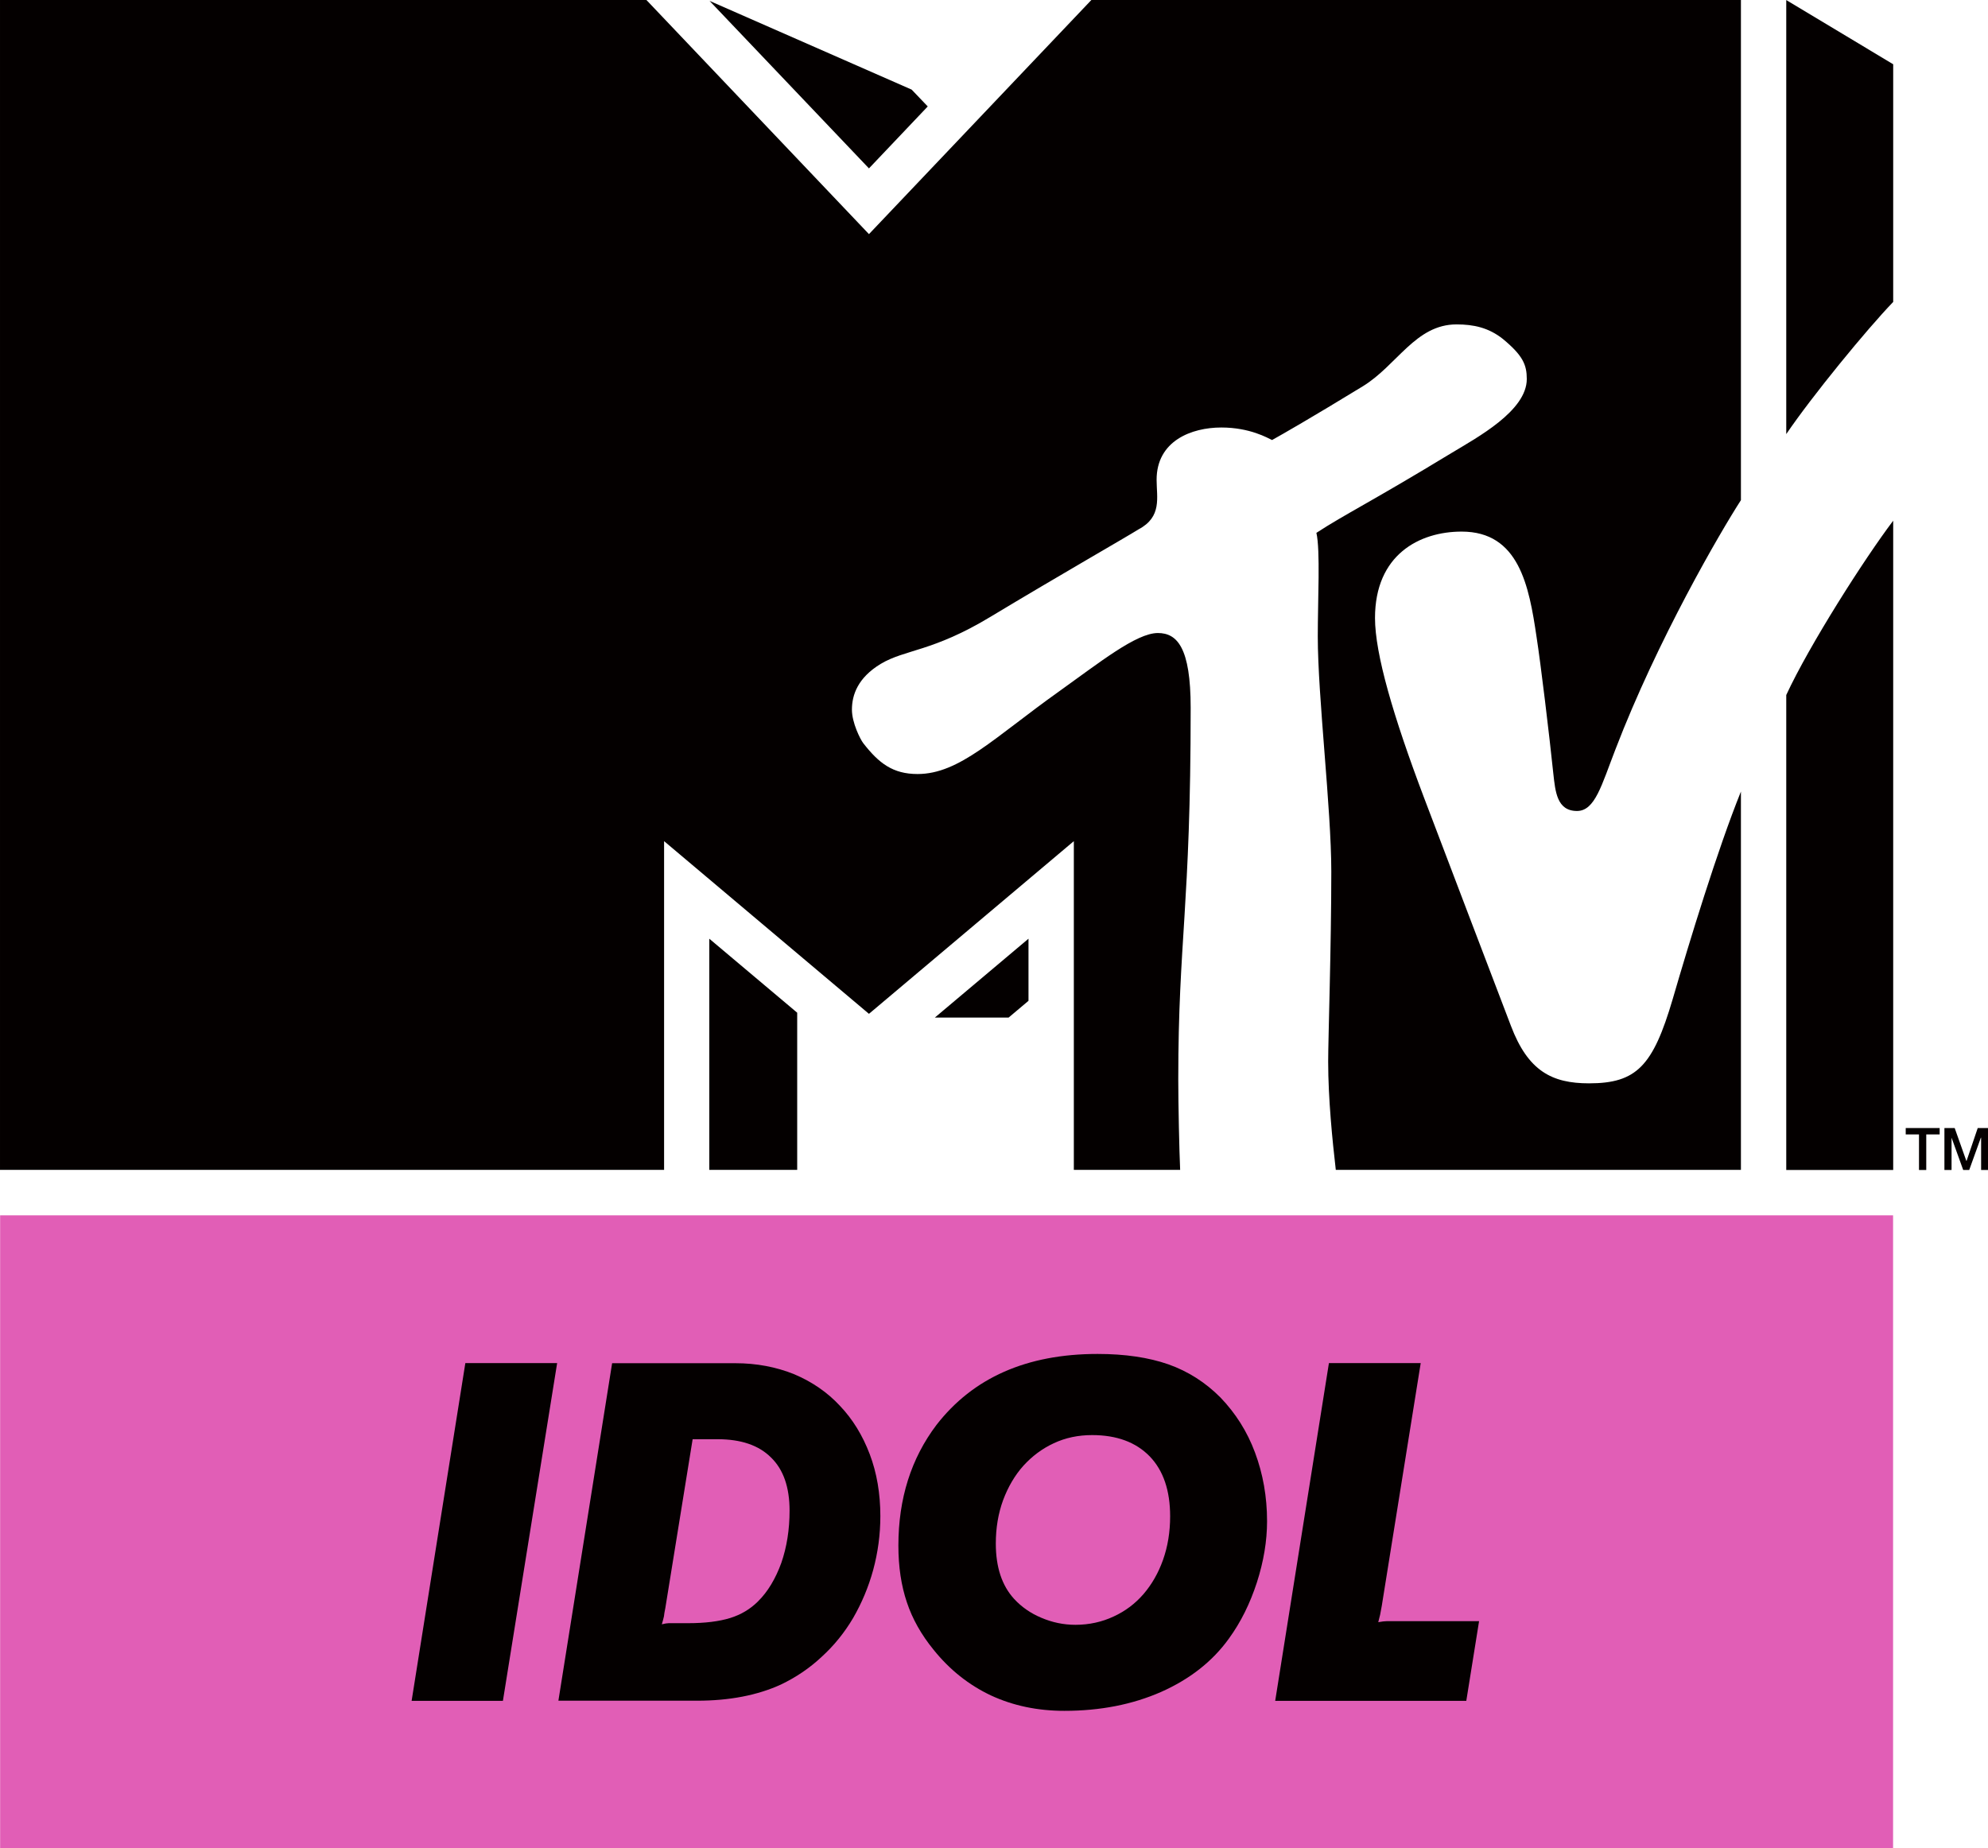 <?xml version="1.0" encoding="UTF-8" standalone="no"?>
<svg xmlns:rdf="http://www.w3.org/1999/02/22-rdf-syntax-ns#" xmlns="http://www.w3.org/2000/svg" height="557.77" width="600" version="1.1" xmlns:cc="http://creativecommons.org/ns#" xmlns:dc="http://purl.org/dc/elements/1.1/" viewBox="0 0 158.75 147.577">
 <g transform="translate(-171.58 -60.059)">
  <g stroke-width=".265" fill="#040000">
   <path d="m278.25 153.49c-0.27-2.34-0.61-5.7-0.61-8.66 0-1.83 0.25-9.22 0.25-15.17 0-5.02-1.08-13.94-1.08-18.79 0-2.92 0.21-6.87-0.11-8.26 2.32-1.51 4.36-2.47 10.76-6.359 2.08-1.256 6.04-3.376 6.04-5.926 0-1.133-0.31-1.876-1.91-3.199-1.14-0.905-2.34-1.161-3.7-1.161-3.27 0-4.75 3.267-7.48 4.939-4.18 2.553-6.4 3.821-7.25 4.294-0.35-0.161-1.77-1-4.05-1-2.39 0-5.17 1.067-5.17 4.173 0 1.415 0.45 2.959-1.44 3.959-1.07 0.67-6.27 3.64-11.8 6.97-4.66 2.82-6.83 2.6-8.8 3.78-1.81 1.1-2.29 2.46-2.29 3.65 0 1.05 0.67 2.37 0.9 2.67 1.25 1.61 2.37 2.47 4.34 2.47 3.35 0 6.12-2.91 11.29-6.59 3.21-2.29 6.17-4.67 7.9-4.67 1.54 0 2.62 1.16 2.62 5.96 0 16.02-0.99 18.56-0.99 29.68 0 2 0.08 5.7 0.15 7.23h-8.49v-26.25l-16.36 13.79-16.36-13.79v26.25h-53.03v-93.421h51.62l17.77 18.696 17.76-18.696h51.87v39.941c-1.64 2.54-6.65 11.12-10.02 19.9-1.11 2.86-1.63 4.92-3.07 4.92-1.61 0-1.73-1.56-1.89-2.98-0.32-3.08-1.01-8.81-1.34-10.92-0.6-4.09-1.41-8.41-5.98-8.41-3.38 0-6.92 1.85-6.92 6.9 0 2.86 1.45 7.84 3.93 14.39 0.97 2.58 6.17 16.2 6.92 18.17 1.37 3.62 3.28 4.6 6.24 4.6 3.8 0 5.11-1.39 6.68-6.72 1.32-4.54 3.58-11.95 5.45-16.58v30.21h-32.35zm44.51-51.85v51.85h-8.54v-37.93c1.83-3.96 6.23-10.87 8.54-13.92m-8.54-6.913v-34.665l8.54 5.129v18.979c-2.11 2.187-6.48 7.52-8.54 10.555m-68.56-26.16-4.69 4.941-12.73-13.378 16.14 7.087 1.29 1.35zm0.57 72.755h5.89l1.59-1.34v-4.96l-7.48 6.3zm-18.01 12.16h7.02v-12.55l-7.02-5.91v18.46z"/>
   <path d="m323.76 150.14h2.71v0.51h-1.07v2.84h-0.58v-2.84h-1.06v-0.51z"/>
   <path d="m326.85 150.14h0.82l0.93 2.62h0.02l0.89-2.62h0.82v3.35h-0.55v-2.58h-0.02l-0.93 2.58h-0.48l-0.93-2.58v2.58h-0.57v-3.35z"/>
  </g>
  <path d="m322.75 207.64h-151.16v-50.53h151.16v50.53z" fill="#e15eb6"/>
  <g fill="#040000">
   <path d="m208.74 168.91h7.33l-4.33 26.97h-7.29l4.29-26.97z"/>
   <path d="m224.71 188.47c-0.06 0.29-0.1 0.52-0.11 0.66-0.03 0.16-0.09 0.35-0.17 0.64 0.24-0.06 0.42-0.09 0.55-0.09h0.54 1.02c1.34 0 2.46-0.14 3.34-0.41 0.87-0.27 1.61-0.71 2.23-1.33 0.79-0.78 1.4-1.81 1.86-3.07 0.44-1.27 0.66-2.66 0.66-4.18 0-1.86-0.49-3.28-1.48-4.24-0.98-0.98-2.41-1.46-4.26-1.46h-2l-2.18 13.48zm-4.25-19.55h9.84c1.7 0 3.26 0.3 4.7 0.88 1.42 0.6 2.65 1.44 3.65 2.52 1.02 1.07 1.81 2.36 2.38 3.86s0.85 3.16 0.85 4.95c0 1.49-0.2 2.92-0.57 4.29-0.38 1.39-0.92 2.66-1.6 3.84-0.69 1.17-1.53 2.21-2.52 3.11-0.97 0.91-2.06 1.64-3.25 2.21-1.88 0.86-4.12 1.29-6.68 1.29h-11.09l4.29-26.95z"/>
   <path d="m258.79 174.66c-1.1 0-2.12 0.21-3.06 0.65-0.93 0.43-1.74 1.04-2.43 1.8-0.68 0.76-1.22 1.68-1.62 2.75-0.39 1.07-0.58 2.22-0.58 3.46 0 1.89 0.49 3.36 1.46 4.42 0.6 0.65 1.32 1.15 2.18 1.51 0.87 0.37 1.77 0.56 2.72 0.56 1.1 0 2.12-0.23 3.04-0.66 0.94-0.43 1.73-1.03 2.39-1.79 0.67-0.78 1.19-1.69 1.56-2.73 0.38-1.07 0.57-2.23 0.57-3.49 0-2.05-0.54-3.65-1.63-4.78-1.1-1.13-2.63-1.7-4.6-1.7m0.44-6.48c2.19 0 4.07 0.28 5.65 0.83 1.58 0.56 2.97 1.45 4.16 2.65 1.2 1.25 2.13 2.7 2.76 4.4 0.63 1.69 0.96 3.51 0.96 5.48 0 1.57-0.27 3.2-0.81 4.88-0.55 1.69-1.28 3.17-2.23 4.48-1.32 1.84-3.13 3.25-5.42 4.27-2.3 1.01-4.87 1.51-7.73 1.51-2.14 0-4.09-0.41-5.86-1.23-1.76-0.83-3.3-2.05-4.59-3.66-0.97-1.19-1.68-2.45-2.12-3.77-0.45-1.33-0.68-2.83-0.68-4.54 0-3.75 1.02-6.96 3.04-9.63 2.92-3.77 7.21-5.67 12.87-5.67"/>
   <path d="m277.7 168.91h7.33l-3.11 19.39c-0.06 0.33-0.1 0.55-0.13 0.7l-0.15 0.6c0.28-0.05 0.51-0.08 0.66-0.08h0.67 6.72l-1.02 6.36h-15.26l4.29-26.97z"/>
  </g>
 </g>
</svg>
